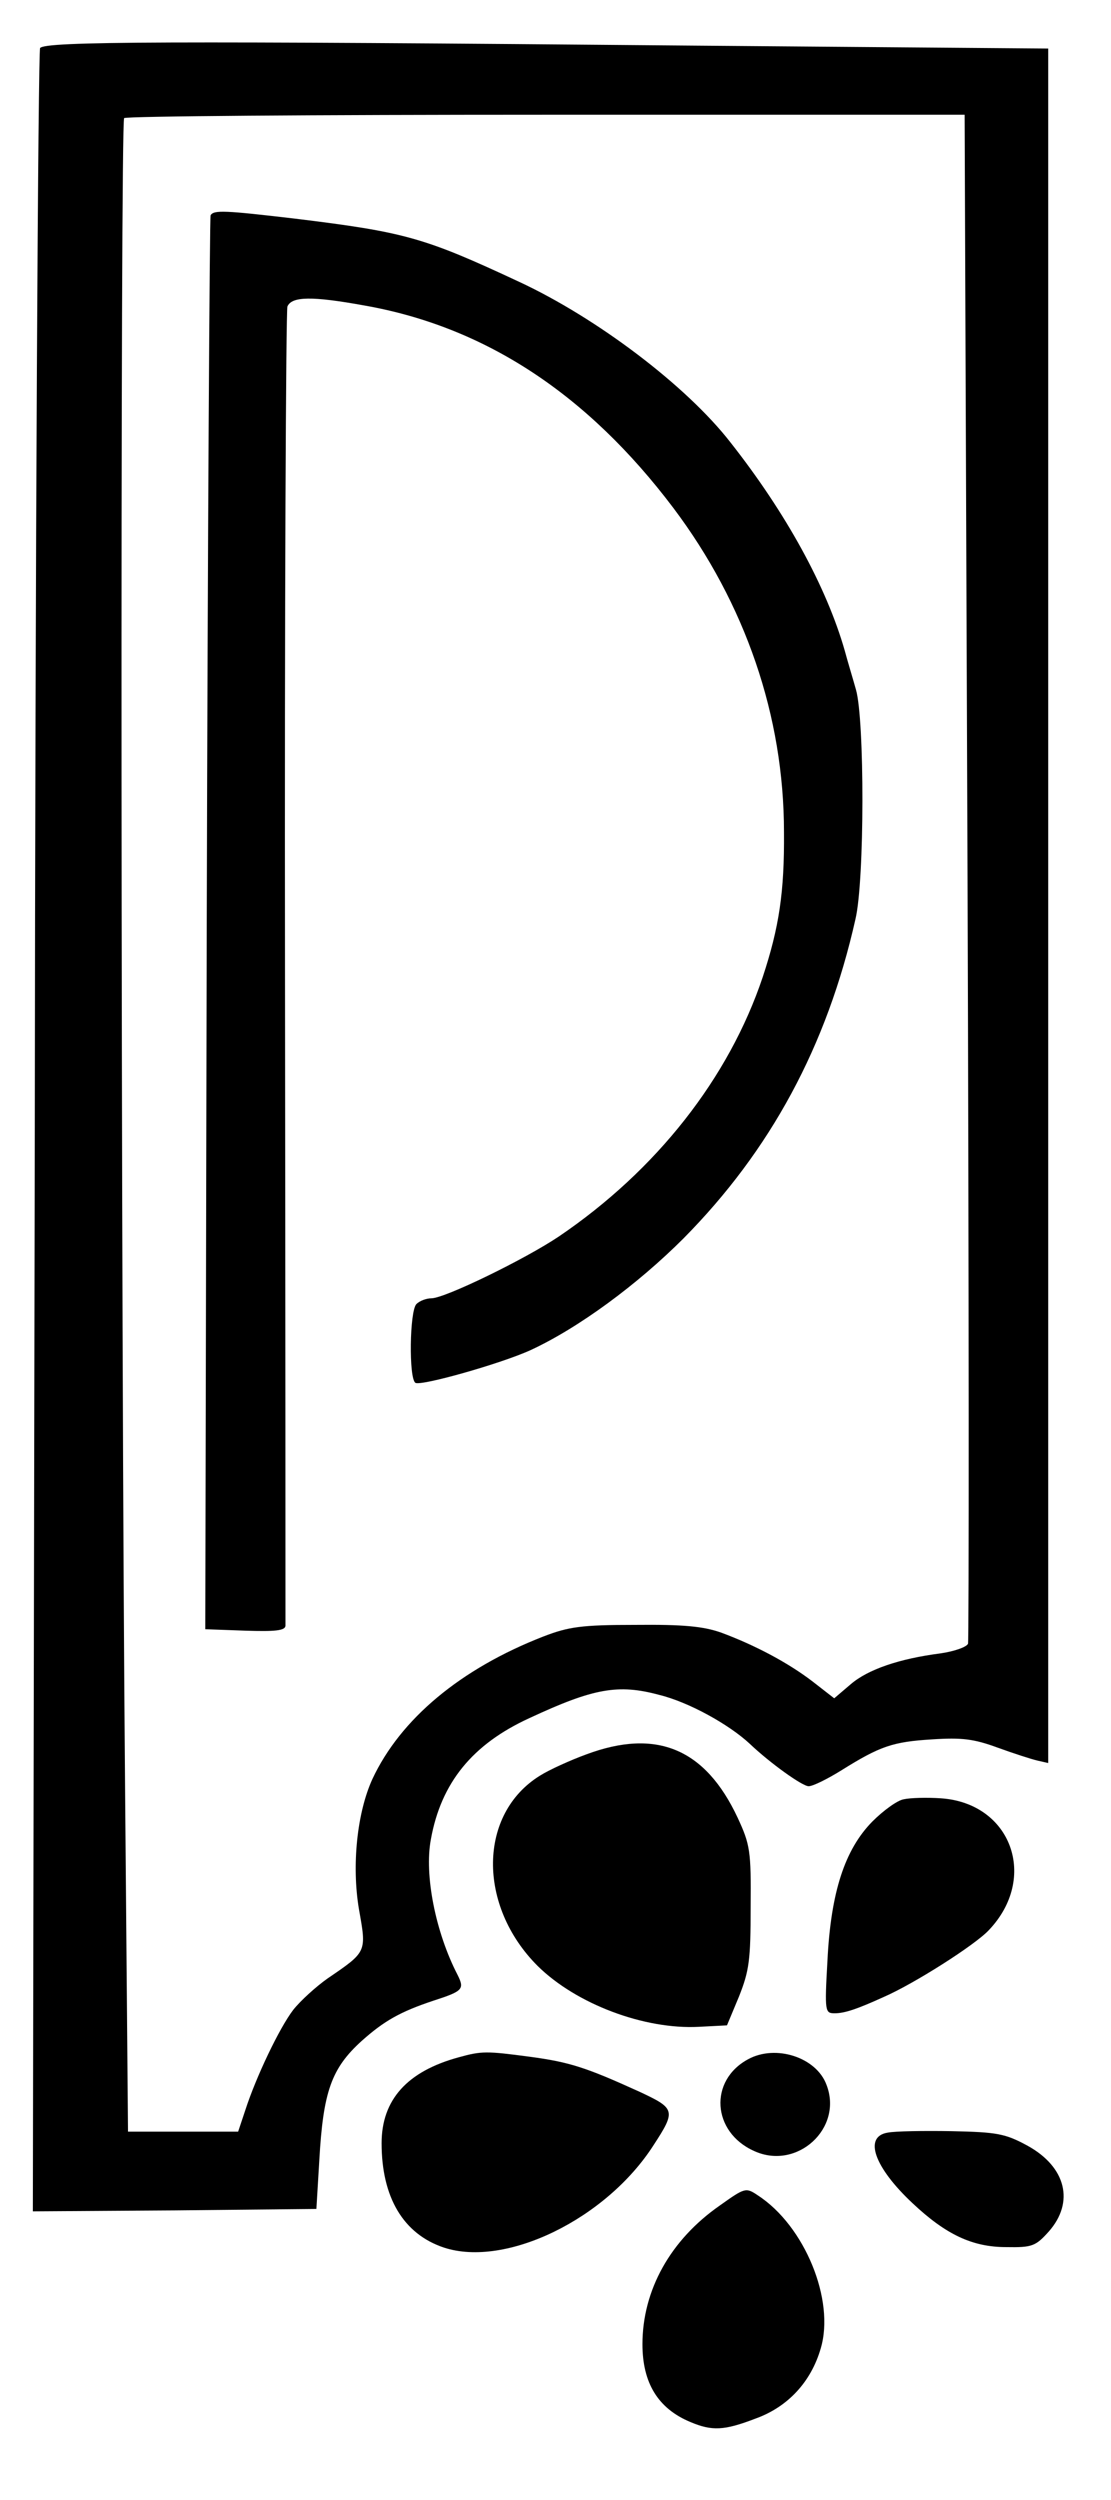 <svg 
      version="1.0" 
      xmlns="http://www.w3.org/2000/svg"
      width="80pt" 
      height="180pt" 
      viewBox="0 0 230 516"
      preserveAspectRatio="xMidYMid meet"
      className="mr-4"
    >
      <g transform="translate(0,516) scale(0.1,-0.1)" fill="#000000" stroke="none">
        <path d="M83 5068 c-4 -7 -10 -1018 -11 -2246 l-4 -2232 294 2 293 3 6 100 c8 143 25 191 88 248 46 41 79 60 148 83 62 20 65 24 50 54 -45 87 -69 206 -55 280 21 117 86 197 204 251 133 62 184 71 269 48 61 -15 144 -61 187 -101 42 -40 109 -88 122 -88 9 0 39 15 68 33 80 50 106 59 188 64 61 4 86 1 135 -17 33 -12 70 -24 83 -27 l22 -5 0 1774 0 1775 -727 6 c-1101 10 -1350 9 -1360 -5z m1920 -1714 c3 -867 3 -1582 1 -1589 -3 -7 -29 -16 -57 -20 -85 -11 -150 -33 -186 -64 l-34 -29 -45 35 c-51 39 -119 75 -189 101 -37 13 -78 17 -178 16 -112 0 -138 -4 -190 -24 -172 -67 -296 -171 -354 -295 -32 -70 -43 -179 -28 -269 16 -90 17 -88 -65 -144 -24 -17 -56 -46 -71 -65 -29 -38 -77 -139 -99 -207 l-15 -45 -114 0 -114 0 -6 705 c-9 1003 -10 3455 -2 3463 3 4 396 7 873 7 l867 0 6 -1576z"/>
        <path d="M436 4722 c-2 -4 -6 -665 -8 -1467 l-3 -1460 83 -3 c61 -2 82 0 83 10 0 7 0 621 -1 1363 -1 743 2 1358 5 1368 9 21 50 22 160 2 249 -44 461 -183 639 -419 149 -198 229 -431 229 -671 1 -124 -10 -197 -44 -300 -70 -209 -220 -400 -422 -537 -70 -47 -236 -128 -264 -128 -10 0 -24 -5 -31 -12 -14 -14 -16 -154 -2 -163 12 -7 178 40 239 68 99 46 220 135 316 231 180 182 297 398 356 661 19 80 19 413 1 475 -7 25 -18 61 -23 80 -38 133 -122 286 -237 432 -91 117 -276 257 -437 332 -197 92 -236 103 -465 131 -145 17 -167 18 -174 7z"/>
        <path d="M1214 1536 c-33 -12 -77 -32 -96 -44 -128 -79 -130 -269 -5 -394 80 -79 221 -132 334 -126 l58 3 25 60 c21 53 24 75 24 185 1 116 -1 129 -27 185 -67 143 -168 185 -313 131z"/>
        <path d="M1871 1443 c-13 -2 -42 -23 -65 -46 -57 -58 -86 -146 -93 -288 -6 -106 -5 -109 15 -109 20 0 45 8 102 34 62 27 188 107 217 138 103 108 47 263 -99 273 -29 2 -64 1 -77 -2z"/>
        <path d="M950 909 c-107 -29 -160 -88 -160 -178 0 -112 45 -188 129 -216 128 -42 336 59 434 212 47 72 45 76 -30 111 -110 50 -144 61 -226 72 -90 12 -100 12 -147 -1z"/>
        <path d="M1549 905 c-82 -44 -75 -151 12 -190 89 -41 185 47 150 137 -21 57 -105 84 -162 53z"/>
        <path d="M1838 753 c-51 -8 -28 -72 51 -146 69 -65 124 -91 194 -91 54 -1 61 2 88 32 54 61 36 134 -44 178 -46 25 -63 28 -157 30 -58 1 -117 0 -132 -3z"/>
        <path d="M1490 602 c-102 -71 -160 -175 -160 -287 0 -80 32 -133 99 -161 45 -19 70 -18 135 7 67 24 115 76 135 145 30 100 -33 254 -130 317 -25 17 -27 16 -79 -21z"/>
      </g>
    </svg>